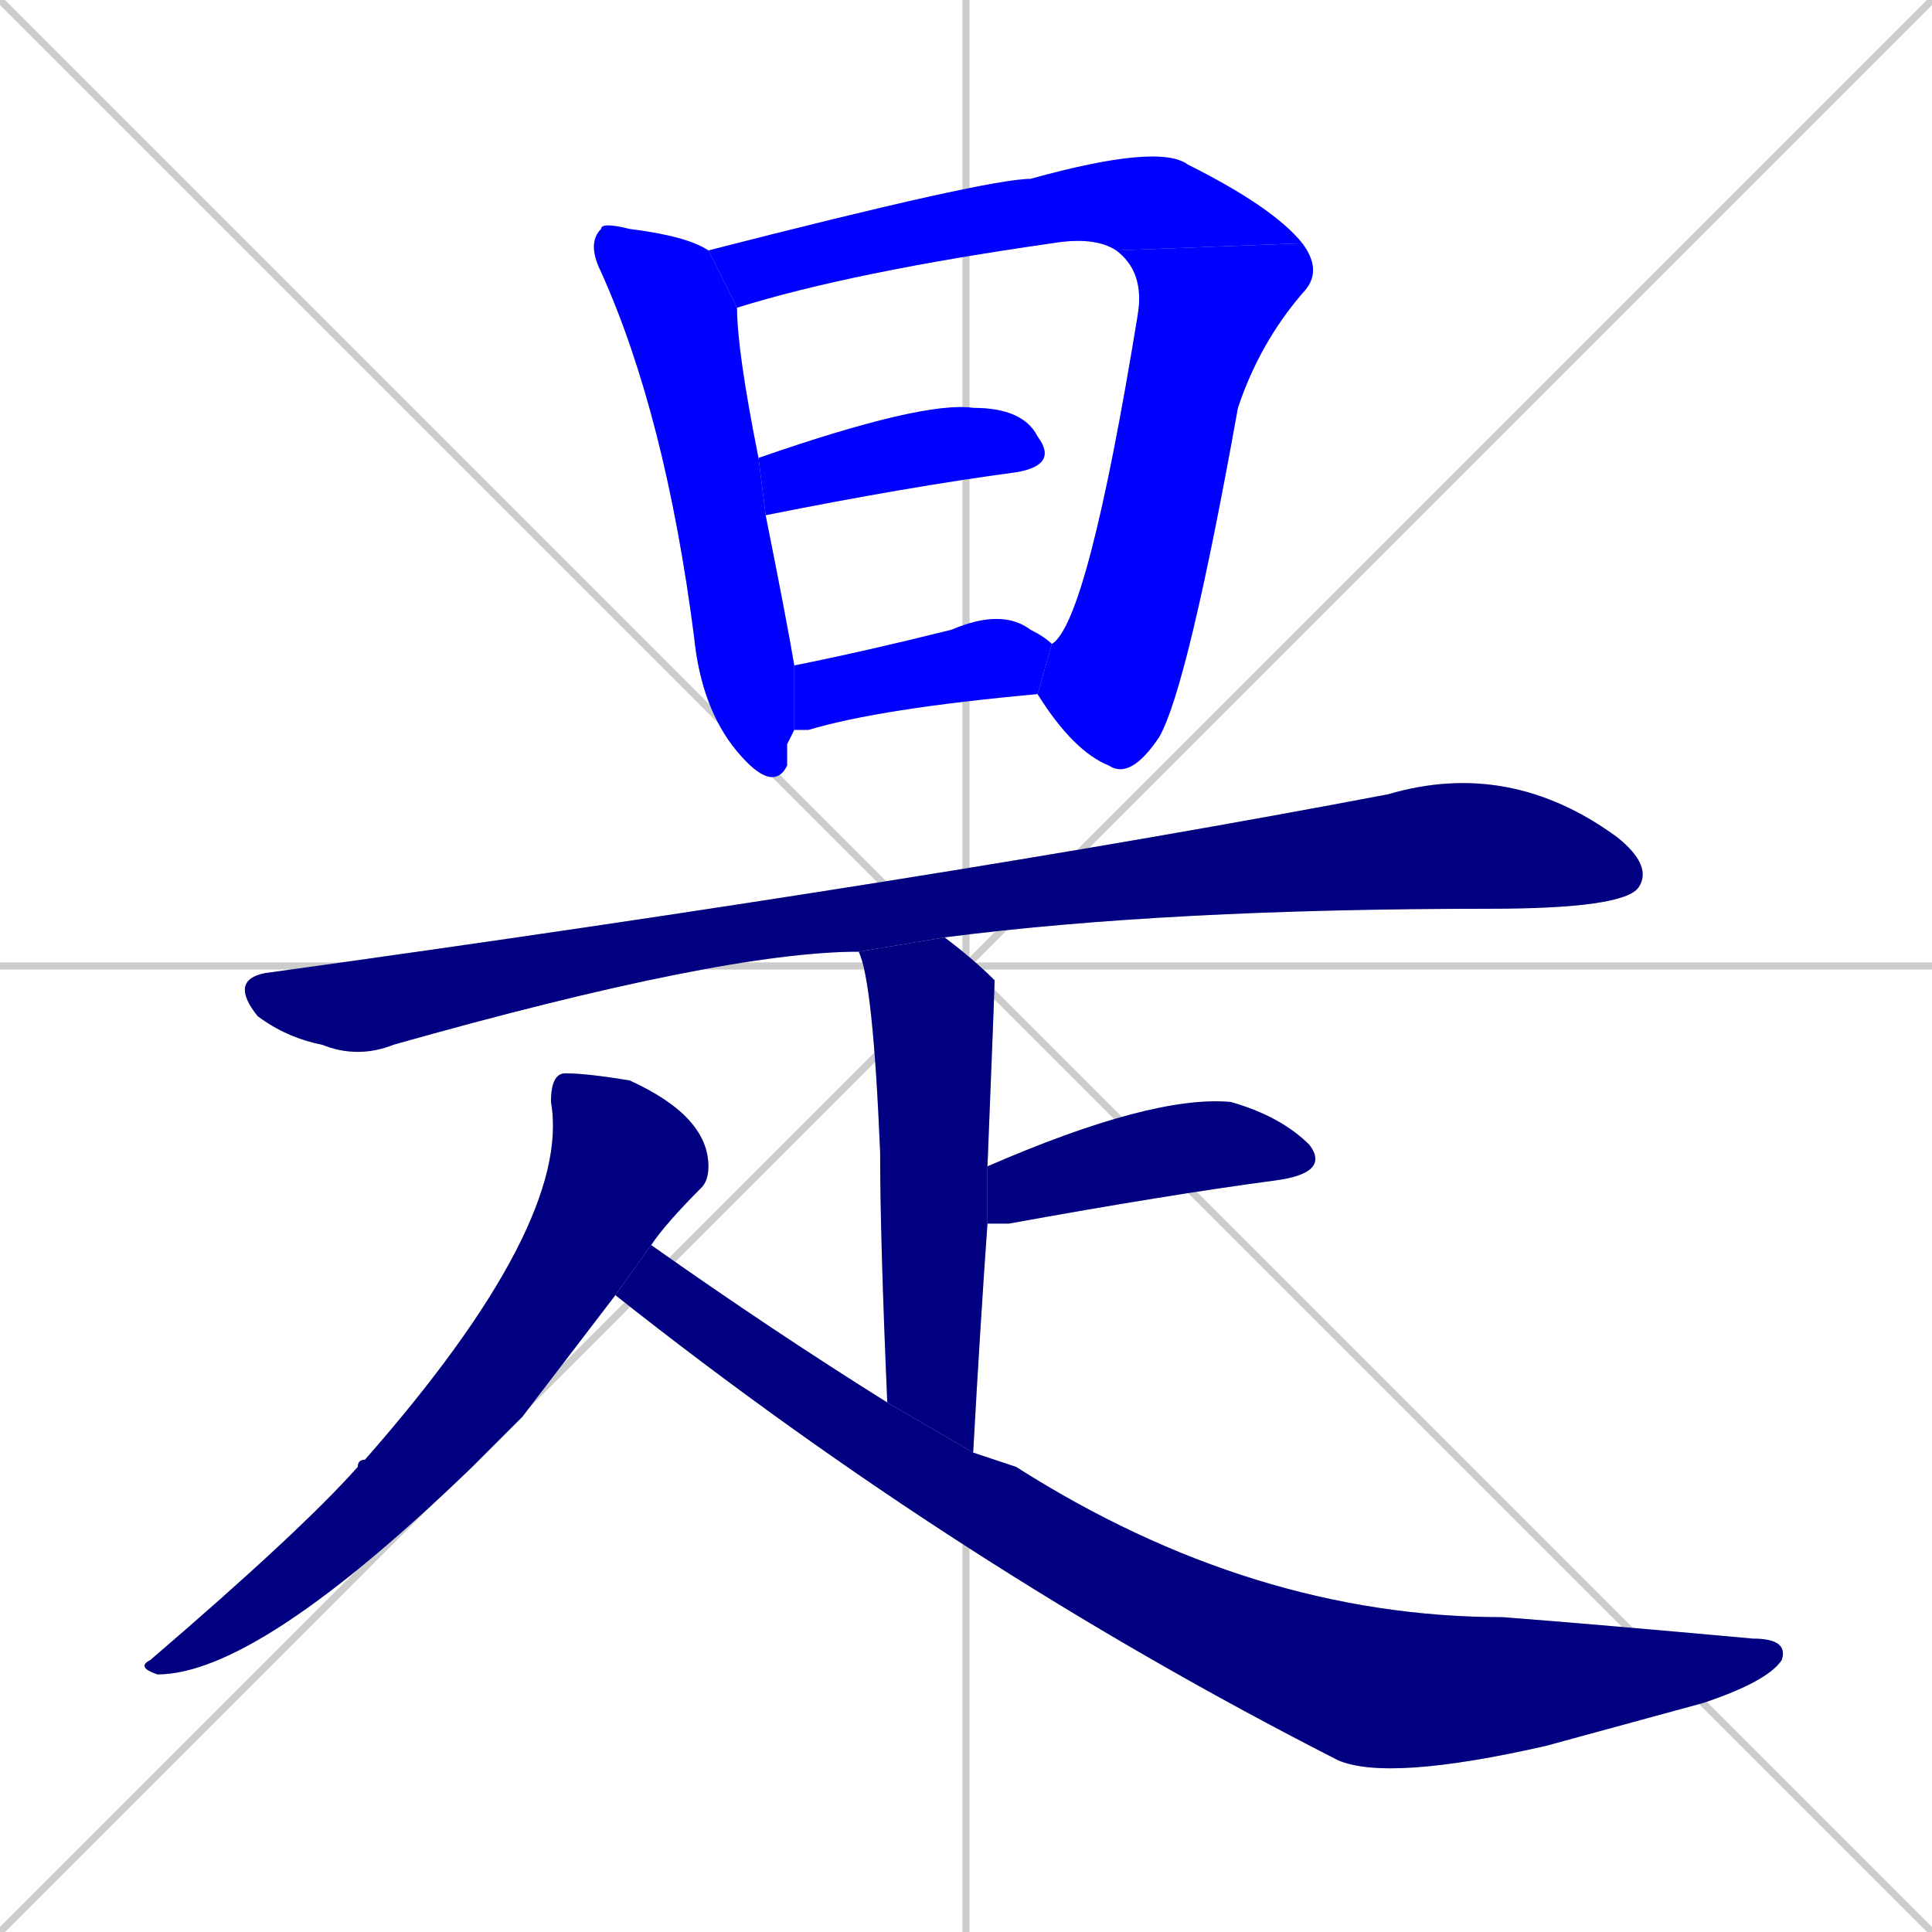<svg xmlns="http://www.w3.org/2000/svg" xmlns:xlink="http://www.w3.org/1999/xlink" width="270" height="270"><defs><clipPath id="clip-mask-1"><rect x="82" y="31" width="29" height="80"><animate attributeName="y" from="-49" to="31" dur="0.296" begin="0; animate10.end + 1" id="animate1" fill="freeze"/></rect></clipPath><clipPath id="clip-mask-2"><rect x="99" y="20" width="83" height="23"><set attributeName="x" to="16" begin="0; animate10.end + 1" /><animate attributeName="x" from="16" to="99" dur="0.307" begin="animate1.end + 0.5" id="animate2" fill="freeze"/></rect></clipPath><clipPath id="clip-mask-3"><rect x="145" y="34" width="40" height="75"><set attributeName="y" to="-41" begin="0; animate10.end + 1" /><animate attributeName="y" from="-41" to="34" dur="0.278" begin="animate2.end" id="animate3" fill="freeze"/></rect></clipPath><clipPath id="clip-mask-4"><rect x="106" y="56" width="42" height="16"><set attributeName="x" to="64" begin="0; animate10.end + 1" /><animate attributeName="x" from="64" to="106" dur="0.156" begin="animate3.end + 0.5" id="animate4" fill="freeze"/></rect></clipPath><clipPath id="clip-mask-5"><rect x="111" y="85" width="36" height="17"><set attributeName="x" to="75" begin="0; animate10.end + 1" /><animate attributeName="x" from="75" to="111" dur="0.133" begin="animate4.end + 0.5" id="animate5" fill="freeze"/></rect></clipPath><clipPath id="clip-mask-6"><rect x="32" y="106" width="199" height="42"><set attributeName="x" to="-167" begin="0; animate10.end + 1" /><animate attributeName="x" from="-167" to="32" dur="0.737" begin="animate5.end + 0.5" id="animate6" fill="freeze"/></rect></clipPath><clipPath id="clip-mask-7"><rect x="120" y="131" width="19" height="72"><set attributeName="y" to="59" begin="0; animate10.end + 1" /><animate attributeName="y" from="59" to="131" dur="0.267" begin="animate6.end + 0.5" id="animate7" fill="freeze"/></rect></clipPath><clipPath id="clip-mask-8"><rect x="138" y="153" width="48" height="18"><set attributeName="x" to="90" begin="0; animate10.end + 1" /><animate attributeName="x" from="90" to="138" dur="0.178" begin="animate7.end + 0.5" id="animate8" fill="freeze"/></rect></clipPath><clipPath id="clip-mask-9"><rect x="19" y="150" width="80" height="84"><set attributeName="y" to="66" begin="0; animate10.end + 1" /><animate attributeName="y" from="66" to="150" dur="0.311" begin="animate8.end + 0.5" id="animate9" fill="freeze"/></rect></clipPath><clipPath id="clip-mask-10"><rect x="86" y="174" width="164" height="75"><set attributeName="x" to="-78" begin="0; animate10.end + 1" /><animate attributeName="x" from="-78" to="86" dur="0.607" begin="animate9.end + 0.5" id="animate10" fill="freeze"/></rect></clipPath></defs><path d="M 0 0 L 270 270 M 270 0 L 0 270 M 135 0 L 135 270 M 0 135 L 270 135" stroke="#CCCCCC" /><path d="M 110 104 L 110 107 Q 108 111 103 105 Q 98 99 97 89 Q 93 58 84 38 Q 82 34 84 32 Q 84 31 88 32 Q 96 33 99 35 L 103 43 Q 103 49 106 64 L 107 72 Q 110 87 111 93 L 111 102" fill="#CCCCCC"/><path d="M 99 35 Q 138 25 144 25 Q 162 20 166 23 Q 178 29 182 34 L 156 35 Q 153 33 147 34 Q 119 38 103 43" fill="#CCCCCC"/><path d="M 182 34 Q 185 38 182 41 Q 176 48 173 57 Q 166 96 162 103 Q 158 109 155 107 Q 150 105 145 97 L 147 90 Q 152 87 159 44 Q 160 38 156 35" fill="#CCCCCC"/><path d="M 106 64 Q 129 56 136 57 Q 143 57 145 61 Q 148 65 142 66 Q 127 68 107 72" fill="#CCCCCC"/><path d="M 145 97 Q 123 99 113 102 Q 112 102 111 102 L 111 93 Q 121 91 133 88 Q 140 85 144 88 Q 146 89 147 90" fill="#CCCCCC"/><path d="M 120 133 Q 101 133 55 146 Q 50 148 45 146 Q 40 145 36 142 Q 32 137 37 136 Q 131 123 194 111 Q 211 106 226 117 Q 231 121 229 124 Q 227 127 208 127 Q 163 127 132 131" fill="#CCCCCC"/><path d="M 124 196 Q 123 173 123 161 Q 122 137 120 133 L 132 131 Q 136 134 139 137 Q 139 138 138 163 L 138 171 Q 137 185 136 203" fill="#CCCCCC"/><path d="M 138 163 Q 161 153 172 154 Q 179 156 183 160 Q 186 164 178 165 Q 163 167 141 171 Q 139 171 138 171" fill="#CCCCCC"/><path d="M 73 198 L 66 205 Q 36 234 22 234 Q 19 233 21 232 Q 42 214 50 205 Q 50 204 51 204 Q 80 171 77 154 Q 77 150 79 150 Q 82 150 88 151 Q 99 156 99 163 Q 99 165 98 166 Q 93 171 91 174 L 86 181" fill="#CCCCCC"/><path d="M 91 174 Q 108 186 124 196 L 136 203 Q 139 204 142 205 Q 175 226 210 226 Q 223 227 245 229 Q 250 229 249 232 Q 247 235 238 238 Q 227 241 216 244 Q 194 249 187 246 Q 134 219 86 181" fill="#CCCCCC"/><path d="M 110 104 L 110 107 Q 108 111 103 105 Q 98 99 97 89 Q 93 58 84 38 Q 82 34 84 32 Q 84 31 88 32 Q 96 33 99 35 L 103 43 Q 103 49 106 64 L 107 72 Q 110 87 111 93 L 111 102" fill="#0000ff" clip-path="url(#clip-mask-1)" /><path d="M 99 35 Q 138 25 144 25 Q 162 20 166 23 Q 178 29 182 34 L 156 35 Q 153 33 147 34 Q 119 38 103 43" fill="#0000ff" clip-path="url(#clip-mask-2)" /><path d="M 182 34 Q 185 38 182 41 Q 176 48 173 57 Q 166 96 162 103 Q 158 109 155 107 Q 150 105 145 97 L 147 90 Q 152 87 159 44 Q 160 38 156 35" fill="#0000ff" clip-path="url(#clip-mask-3)" /><path d="M 106 64 Q 129 56 136 57 Q 143 57 145 61 Q 148 65 142 66 Q 127 68 107 72" fill="#0000ff" clip-path="url(#clip-mask-4)" /><path d="M 145 97 Q 123 99 113 102 Q 112 102 111 102 L 111 93 Q 121 91 133 88 Q 140 85 144 88 Q 146 89 147 90" fill="#0000ff" clip-path="url(#clip-mask-5)" /><path d="M 120 133 Q 101 133 55 146 Q 50 148 45 146 Q 40 145 36 142 Q 32 137 37 136 Q 131 123 194 111 Q 211 106 226 117 Q 231 121 229 124 Q 227 127 208 127 Q 163 127 132 131" fill="#000080" clip-path="url(#clip-mask-6)" /><path d="M 124 196 Q 123 173 123 161 Q 122 137 120 133 L 132 131 Q 136 134 139 137 Q 139 138 138 163 L 138 171 Q 137 185 136 203" fill="#000080" clip-path="url(#clip-mask-7)" /><path d="M 138 163 Q 161 153 172 154 Q 179 156 183 160 Q 186 164 178 165 Q 163 167 141 171 Q 139 171 138 171" fill="#000080" clip-path="url(#clip-mask-8)" /><path d="M 73 198 L 66 205 Q 36 234 22 234 Q 19 233 21 232 Q 42 214 50 205 Q 50 204 51 204 Q 80 171 77 154 Q 77 150 79 150 Q 82 150 88 151 Q 99 156 99 163 Q 99 165 98 166 Q 93 171 91 174 L 86 181" fill="#000080" clip-path="url(#clip-mask-9)" /><path d="M 91 174 Q 108 186 124 196 L 136 203 Q 139 204 142 205 Q 175 226 210 226 Q 223 227 245 229 Q 250 229 249 232 Q 247 235 238 238 Q 227 241 216 244 Q 194 249 187 246 Q 134 219 86 181" fill="#000080" clip-path="url(#clip-mask-10)" /></svg>